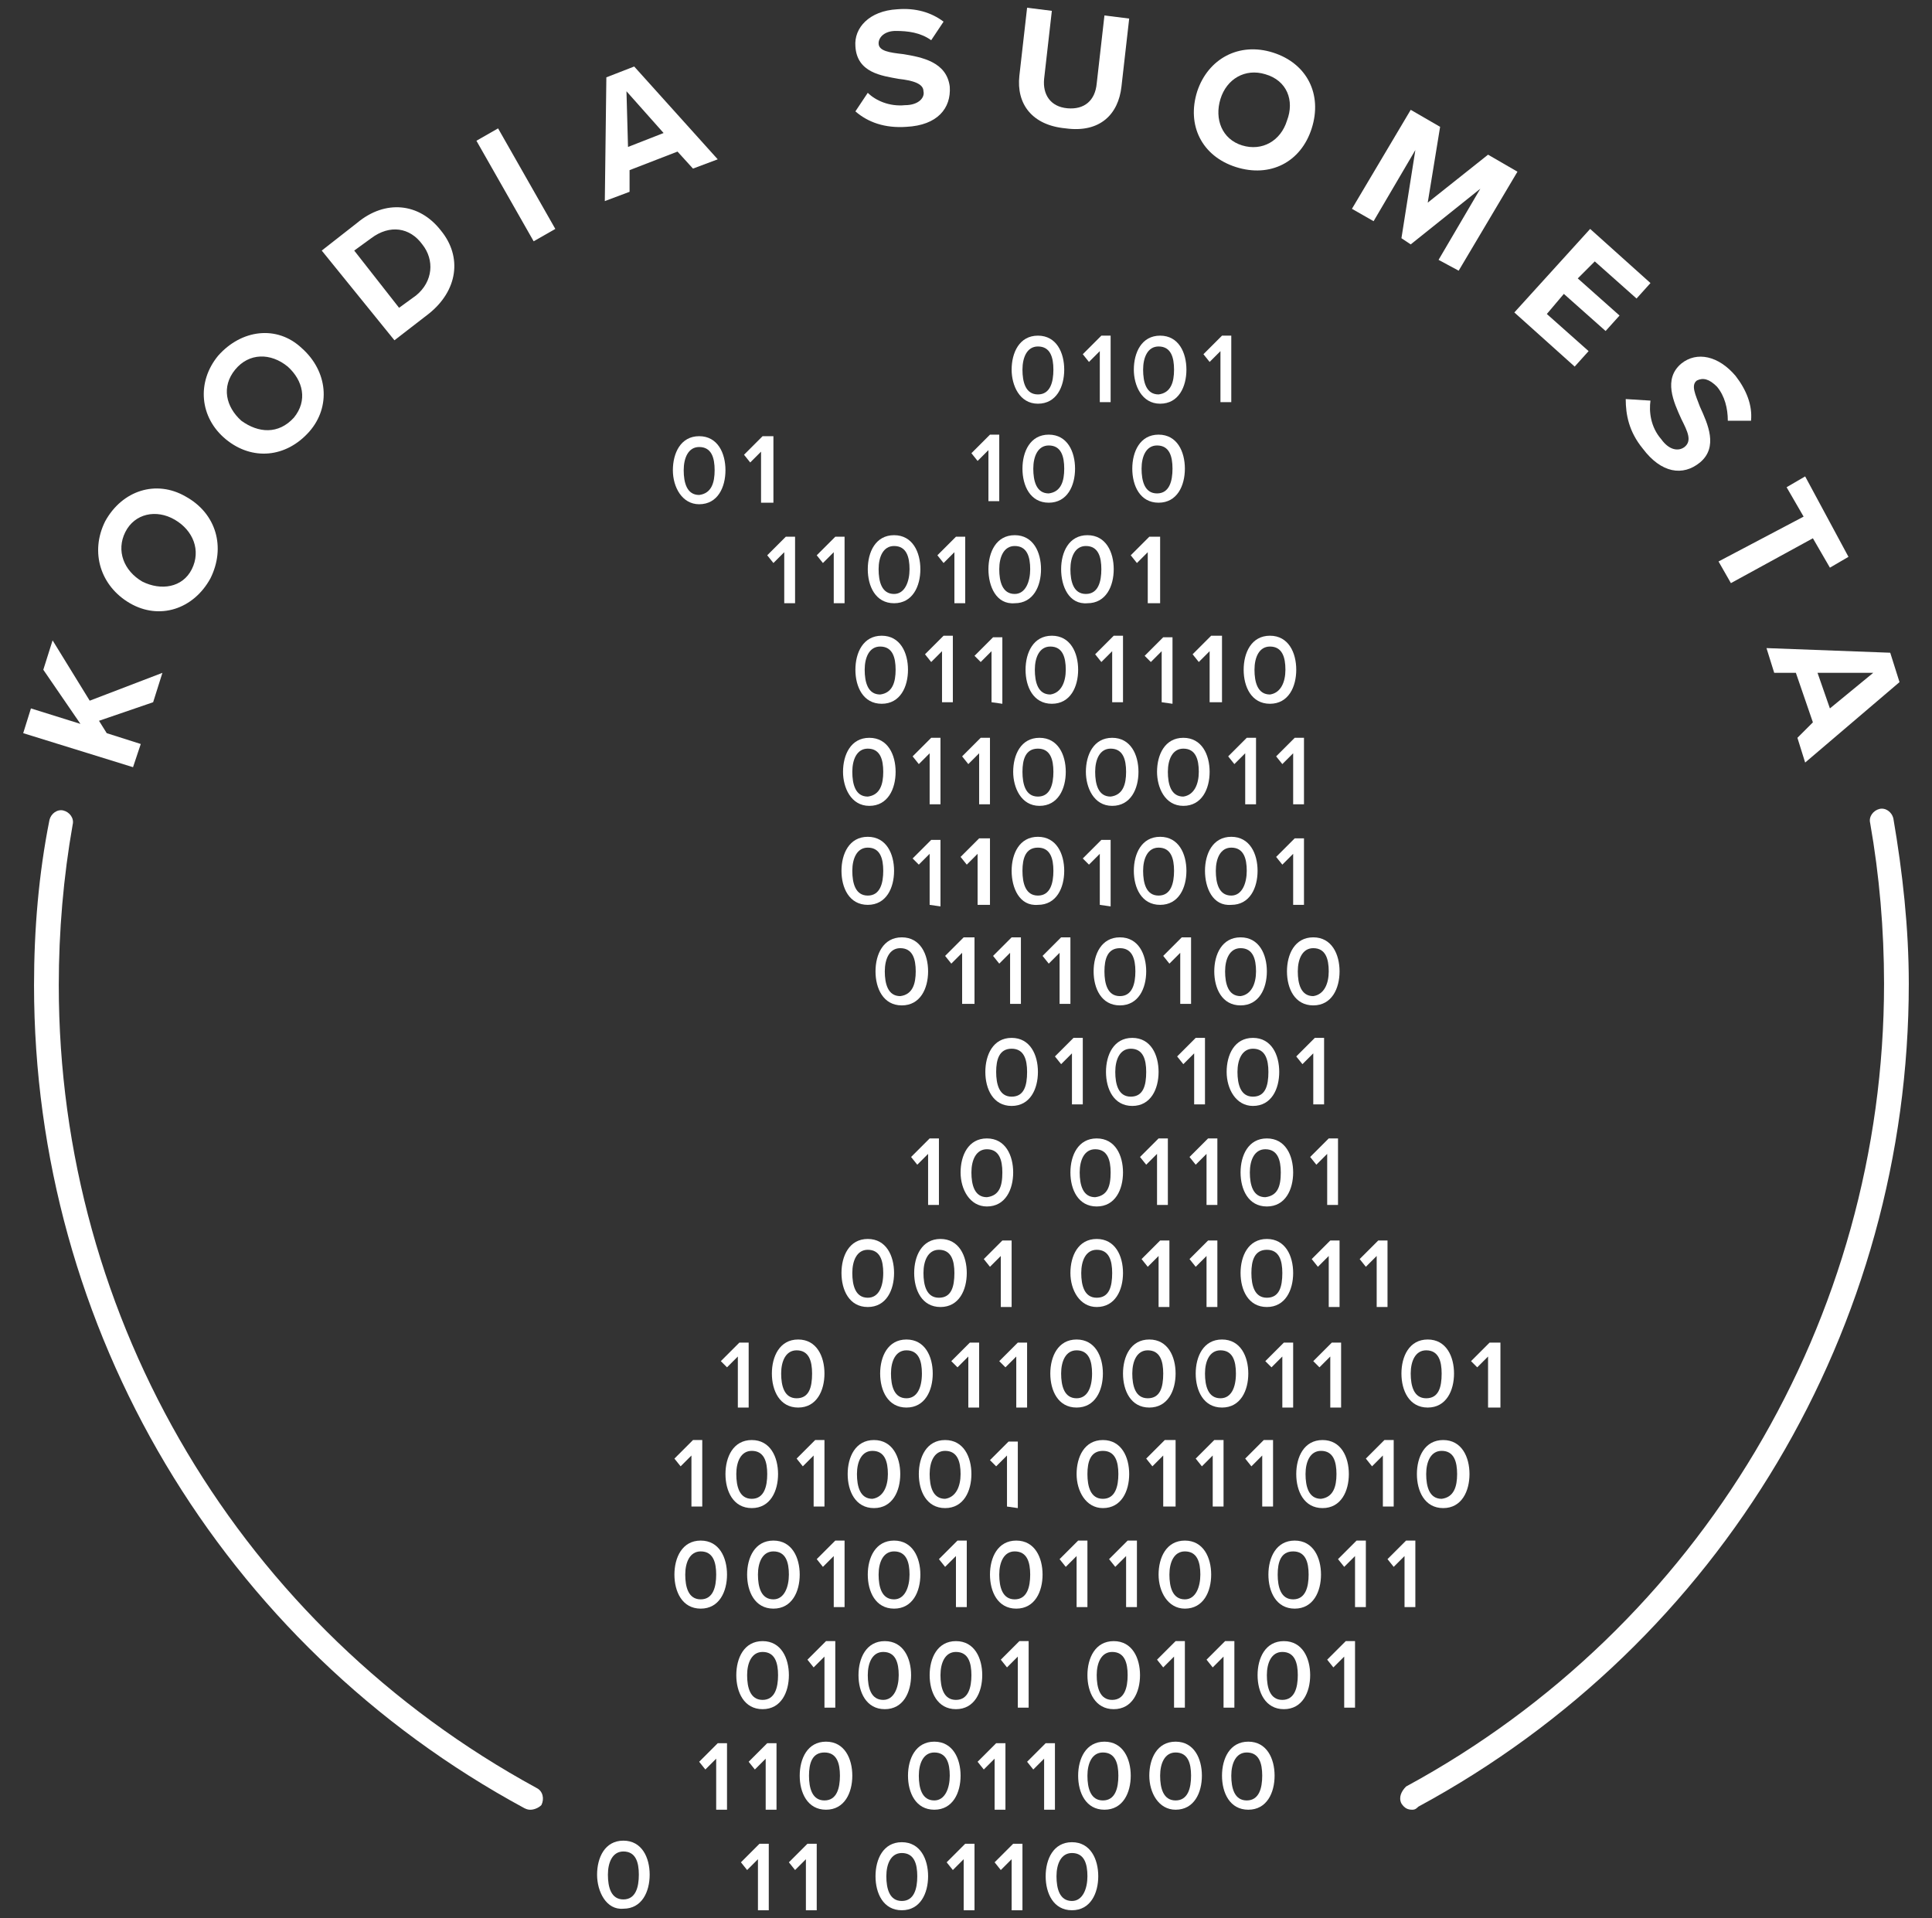 <svg enable-background="new 0 0 124.9 124" viewBox="0 0 124.9 124" xmlns="http://www.w3.org/2000/svg"><rect x="0" y="0" width="124.9" height="124" fill="#333333" stroke="none"/><g fill="#fff"><path d="m6.4 46.6.5.8 2.2.7-.5 1.5-7.1-2.2.5-1.6 3.2 1-2.4-3.5.6-1.9 2.4 3.9 4.7-1.8-.6 1.9z"></path><path d="m6.8 33.7c1.1-2 3.3-2.7 5.2-1.6 2 1.1 2.6 3.3 1.6 5.3-1.1 2-3.3 2.7-5.2 1.6s-2.6-3.3-1.6-5.3zm1.3.7c-.6 1.2-.1 2.5 1.1 3.2 1.2.6 2.6.4 3.2-.8s.1-2.5-1.1-3.2-2.6-.4-3.2.8z"></path><path d="m14.1 23c1.5-1.7 3.8-2 5.4-.5 1.7 1.5 1.9 3.8.5 5.4-1.5 1.7-3.7 1.9-5.4.5s-1.9-3.7-.5-5.4zm1.1.9c-.9 1.1-.6 2.4.4 3.3 1.1.8 2.4.9 3.4-.2.9-1.1.6-2.4-.4-3.3-1.1-.9-2.5-.9-3.4.2z"></path><path d="m20.8 16.2 2.3-1.8c1.8-1.5 4-1.3 5.4.5 1.4 1.7 1.1 3.9-.8 5.4l-2.2 1.7zm6.1 2.9c1.1-.9 1.2-2.3.4-3.3-.8-1.1-2.1-1.3-3.3-.4l-1.1.8 2.9 3.7z"></path><path d="m30.8 9.1 1.4-.8 3.7 6.5-1.4.8z"></path><path d="m43.8 9.8-3.1 1.2v1.4l-1.6.6.1-8 1.8-.7 5.4 6-1.6.6zm-3.2-.3 2.3-.9-2.4-2.7z"></path><path d="m56.1 6c.5.5 1.4.9 2.4.8.9 0 1.3-.5 1.2-.9 0-.5-.7-.7-1.6-.8-1.1-.2-2.7-.4-2.8-2.1-.1-1.2.9-2.3 2.7-2.4 1.2-.1 2.2.2 3 .8l-.8 1.2c-.7-.5-1.5-.6-2.3-.6-.7 0-1.1.4-1.1.8 0 .5.7.6 1.6.7 1.2.2 2.8.5 3 2.1.1 1.4-.8 2.5-2.8 2.6-1.4.1-2.5-.3-3.3-1z"></path><path d="m66.4.5 1.6.2-.5 4.4c-.1 1 .4 1.8 1.5 1.9s1.8-.5 1.9-1.6l.5-4.4 1.6.2-.5 4.4c-.2 1.8-1.4 3-3.6 2.7-2.2-.2-3.2-1.6-3-3.4z"></path><path d="m82.3 3.4c2.2.7 3.2 2.7 2.5 4.9s-2.7 3.2-4.9 2.5-3.2-2.7-2.5-4.9c.7-2.1 2.7-3.2 4.9-2.5zm-.5 1.4c-1.3-.4-2.5.3-2.9 1.6s.1 2.6 1.4 3 2.5-.3 2.9-1.6c.5-1.3 0-2.6-1.4-3z"></path><path d="m95.7 12.2-4.5 3.6-.6-.4.9-5.7-2.7 4.6-1.4-.8 3.8-6.4 1.9 1.1-.8 4.9 3.9-3.1 1.9 1.1-3.8 6.4-1.3-.7z"></path><path d="m102.8 14.8 3.9 3.5-.9 1-2.7-2.4-1.1 1.1 2.7 2.4-.9 1-2.7-2.4-1.1 1.3 2.7 2.4-.9 1-3.9-3.5z"></path><path d="m106.7 25.9c-.1.7 0 1.7.7 2.5.5.7 1.1.8 1.5.5.5-.4.2-1-.2-1.8-.5-1.1-1.2-2.6 0-3.6 1-.8 2.4-.5 3.5.8.7.9 1.1 1.9 1 2.9h-1.5c0-.8-.2-1.6-.7-2.2-.5-.5-.9-.6-1.3-.4-.4.3-.1.9.2 1.7.5 1.1 1.2 2.6 0 3.6-1.1.9-2.5.7-3.7-.9-.9-1.1-1.1-2.2-1.1-3.2z"></path><path d="m116.6 33.4-1.1-1.9 1.2-.7 2.8 5.2-1.2.7-1.1-1.9-5.3 2.9-.8-1.4z"></path><path d="m117.2 46.7-1.1-3.2h-1.4l-.5-1.6 8 .3.6 1.9-6.1 5.2-.5-1.6zm.3-3.2.8 2.3 2.8-2.3z"></path><path d="m34.3 117c-.1 0-.2 0-.4-.1-19.6-10.6-31.7-31-31.7-53.2 0-3.6.3-7.2 1-10.7.1-.4.5-.7.9-.6s.7.5.6.9c-.6 3.4-.9 6.9-.9 10.4 0 21.7 11.8 41.5 30.9 51.9.4.2.5.7.3 1.1-.2.2-.5.3-.7.3z"></path><path d="m91.3 117c-.3 0-.5-.1-.7-.4-.2-.4 0-.8.3-1.1 19-10.3 30.9-30.2 30.9-51.9 0-3.5-.3-7-.9-10.4-.1-.4.2-.8.6-.9s.8.2.9.6c.6 3.5 1 7.1 1 10.7 0 22.2-12.1 42.6-31.7 53.2-.2.2-.3.2-.4.2z"></path><path d="m38.6 121.2c0-1.1.5-2.2 1.7-2.2s1.7 1.1 1.7 2.2-.5 2.2-1.7 2.2c-1.1.1-1.7-1.1-1.7-2.2zm2.7 0c0-.8-.2-1.5-1-1.5-.7 0-1 .7-1 1.5s.2 1.6 1 1.6 1-.8 1-1.6z"></path><path d="m43.5 30.4c0-1.1.5-2.2 1.7-2.2s1.7 1.1 1.7 2.2-.5 2.2-1.7 2.2c-1.1 0-1.7-1.1-1.7-2.2zm2.7 0c0-.8-.2-1.5-1-1.5-.7 0-1 .7-1 1.5s.2 1.6 1 1.6c.8-.1 1-.8 1-1.6z"></path><path d="m49.2 32.5v-3.3l-.7.7-.4-.5 1.2-1.2h.7v4.3z"></path><path d="m65.4 23.9c0-1.1.5-2.2 1.7-2.2s1.7 1.1 1.7 2.2-.5 2.2-1.7 2.2-1.7-1.2-1.7-2.2zm2.7 0c0-.8-.2-1.5-1-1.5-.7 0-1 .7-1 1.5s.2 1.6 1 1.6 1-.8 1-1.6z"></path><path d="m71.1 26v-3.3l-.7.7-.4-.5 1.2-1.2h.6v4.3z"></path><path d="m73.3 23.9c0-1.1.5-2.2 1.7-2.2s1.7 1.1 1.7 2.2-.5 2.2-1.7 2.2-1.7-1.2-1.7-2.2zm2.6 0c0-.8-.2-1.5-1-1.5-.7 0-1 .7-1 1.5s.2 1.6 1 1.6c.8-.1 1-.8 1-1.6z"></path><path d="m78.9 26v-3.3l-.7.7-.4-.5 1.2-1.2h.6v4.3z"></path><path d="m63.7 69.3c0-1.1.5-2.2 1.7-2.2s1.7 1.1 1.7 2.2-.5 2.2-1.7 2.2-1.7-1.1-1.7-2.2zm2.7 0c0-.8-.2-1.5-1-1.5s-1 .7-1 1.5.2 1.6 1 1.6 1-.7 1-1.6z"></path><path d="m69.3 71.4v-3.3l-.7.7-.4-.5 1.2-1.2h.6v4.3z"></path><path d="m71.5 69.3c0-1.1.5-2.2 1.7-2.2s1.7 1.1 1.7 2.2-.5 2.2-1.7 2.2-1.7-1.1-1.7-2.2zm2.6 0c0-.8-.2-1.5-1-1.5-.7 0-1 .7-1 1.5s.2 1.6 1 1.6 1-.7 1-1.6z"></path><path d="m77.2 71.4v-3.3l-.7.7-.4-.5 1.2-1.2h.6v4.3z"></path><path d="m79.3 69.3c0-1.1.5-2.2 1.7-2.2s1.7 1.1 1.7 2.2-.5 2.2-1.7 2.2c-1.1 0-1.7-1.1-1.7-2.2zm2.7 0c0-.8-.2-1.5-1-1.5-.7 0-1 .7-1 1.5s.2 1.6 1 1.6 1-.7 1-1.6z"></path><path d="m84.9 71.4v-3.3l-.7.7-.4-.5 1.2-1.2h.6v4.3z"></path><path d="m63.9 32.4v-3.3l-.7.7-.4-.5 1.2-1.2h.6v4.3z"></path><path d="m66.1 30.3c0-1.1.5-2.2 1.7-2.2s1.7 1.1 1.7 2.2-.5 2.2-1.7 2.2-1.7-1.1-1.7-2.2zm2.7 0c0-.8-.2-1.5-1-1.5-.7 0-1 .7-1 1.5s.2 1.6 1 1.6c.8-.1 1-.8 1-1.6z"></path><path d="m73.2 30.3c0-1.1.5-2.2 1.7-2.2s1.7 1.1 1.7 2.2-.5 2.2-1.7 2.2-1.7-1.1-1.7-2.2zm2.6 0c0-.8-.2-1.5-1-1.5-.7 0-1 .7-1 1.5s.2 1.6 1 1.6 1-.8 1-1.6z"></path><path d="m60 77.9v-3.3l-.7.7-.4-.5 1.2-1.2h.6v4.3z"></path><path d="m62.1 75.8c0-1.1.5-2.2 1.7-2.2s1.7 1.1 1.7 2.2-.5 2.2-1.7 2.2c-1.1 0-1.7-1.1-1.7-2.2zm2.7 0c0-.8-.2-1.5-1-1.5-.7 0-1 .7-1 1.5s.2 1.6 1 1.6c.8-.1 1-.7 1-1.6z"></path><path d="m69.2 75.8c0-1.1.5-2.2 1.7-2.2s1.7 1.1 1.7 2.2-.5 2.2-1.7 2.2-1.7-1.1-1.7-2.2zm2.6 0c0-.8-.2-1.5-1-1.5-.7 0-1 .7-1 1.5s.2 1.6 1 1.6c.8-.1 1-.7 1-1.6z"></path><path d="m74.8 77.9v-3.3l-.7.7-.4-.5 1.2-1.2h.6v4.3z"></path><path d="m78 77.9v-3.3l-.7.7-.4-.5 1.2-1.2h.6v4.3z"></path><path d="m80.2 75.8c0-1.1.5-2.2 1.7-2.2s1.7 1.1 1.7 2.2-.5 2.2-1.7 2.2-1.7-1.1-1.7-2.2zm2.6 0c0-.8-.2-1.5-1-1.5-.7 0-1 .7-1 1.5s.2 1.6 1 1.6c.8-.1 1-.7 1-1.6z"></path><path d="m85.8 77.9v-3.3l-.7.7-.4-.5 1.2-1.2h.6v4.3z"></path><path d="m50.7 39v-3.3l-.7.7-.4-.5 1.2-1.2h.6v4.3z"></path><path d="m53.9 39v-3.3l-.7.7-.4-.5 1.2-1.2h.6v4.3z"></path><path d="m56.1 36.8c0-1.1.5-2.2 1.7-2.2s1.7 1.1 1.7 2.2-.5 2.2-1.7 2.2-1.7-1.1-1.7-2.2zm2.7 0c0-.8-.2-1.5-1-1.5-.7 0-1 .7-1 1.5s.2 1.6 1 1.6c.7 0 1-.8 1-1.6z"></path><path d="m61.7 39v-3.3l-.7.7-.4-.5 1.2-1.2h.6v4.3z"></path><path d="m63.9 36.8c0-1.1.5-2.2 1.7-2.2s1.7 1.1 1.7 2.2-.5 2.2-1.7 2.2c-1.2.1-1.7-1.1-1.7-2.2zm2.7 0c0-.8-.2-1.5-1-1.5-.7 0-1 .7-1 1.5s.2 1.6 1 1.6c.7 0 1-.8 1-1.6z"></path><path d="m68.6 36.8c0-1.1.5-2.2 1.7-2.2s1.7 1.1 1.7 2.2-.5 2.2-1.7 2.2c-1.2.1-1.7-1.1-1.7-2.2zm2.6 0c0-.8-.2-1.5-1-1.5-.7 0-1 .7-1 1.5s.2 1.6 1 1.6 1-.8 1-1.6z"></path><path d="m74.2 39v-3.3l-.7.7-.4-.5 1.2-1.2h.7v4.3z"></path><path d="m47.6 108.3c0-1.1.5-2.2 1.7-2.2s1.7 1.1 1.7 2.2-.5 2.2-1.7 2.2-1.7-1.1-1.7-2.2zm2.7 0c0-.8-.2-1.5-1-1.5-.7 0-1 .7-1 1.5s.2 1.6 1 1.6 1-.8 1-1.6z"></path><path d="m53.3 110.4v-3.3l-.7.7-.4-.5 1.2-1.2h.6v4.3z"></path><path d="m55.5 108.3c0-1.1.5-2.2 1.7-2.2s1.7 1.1 1.7 2.2-.5 2.2-1.7 2.2-1.7-1.1-1.7-2.2zm2.6 0c0-.8-.2-1.5-1-1.5-.7 0-1 .7-1 1.5s.2 1.6 1 1.6c.7 0 1-.8 1-1.6z"></path><path d="m60.1 108.3c0-1.1.5-2.2 1.7-2.2s1.7 1.1 1.7 2.2-.5 2.2-1.7 2.2-1.7-1.1-1.7-2.2zm2.7 0c0-.8-.2-1.5-1-1.5-.7 0-1 .7-1 1.5s.2 1.6 1 1.6 1-.8 1-1.6z"></path><path d="m65.8 110.4v-3.3l-.7.7-.4-.5 1.2-1.2h.6v4.3z"></path><path d="m70.3 108.3c0-1.1.5-2.2 1.7-2.2s1.7 1.1 1.7 2.2-.5 2.2-1.7 2.2-1.7-1.1-1.7-2.2zm2.6 0c0-.8-.2-1.5-1-1.5-.7 0-1 .7-1 1.5s.2 1.6 1 1.6 1-.8 1-1.6z"></path><path d="m75.9 110.4v-3.3l-.7.7-.4-.5 1.2-1.2h.6v4.3z"></path><path d="m79.1 110.4v-3.3l-.7.7-.4-.5 1.2-1.2h.6v4.3z"></path><path d="m81.3 108.3c0-1.1.5-2.2 1.7-2.2s1.7 1.1 1.7 2.2-.5 2.2-1.7 2.2-1.7-1.1-1.7-2.2zm2.6 0c0-.8-.2-1.5-1-1.5-.7 0-1 .7-1 1.5s.2 1.6 1 1.6 1-.8 1-1.6z"></path><path d="m86.9 110.4v-3.3l-.7.7-.4-.5 1.2-1.2h.6v4.3z"></path><path d="m54.4 82.3c0-1.1.5-2.2 1.7-2.2s1.7 1.1 1.7 2.2-.5 2.2-1.7 2.2-1.7-1.1-1.7-2.2zm2.7 0c0-.8-.2-1.5-1-1.5-.7 0-1 .7-1 1.5s.2 1.6 1 1.6c.7 0 1-.7 1-1.6z"></path><path d="m59.1 82.3c0-1.1.5-2.2 1.7-2.2s1.7 1.1 1.7 2.2-.5 2.2-1.7 2.2-1.7-1.1-1.7-2.2zm2.6 0c0-.8-.2-1.5-1-1.5-.7 0-1 .7-1 1.5s.2 1.6 1 1.6 1-.7 1-1.6z"></path><path d="m64.7 84.5v-3.3l-.7.7-.4-.5 1.2-1.2h.6v4.3z"></path><path d="m69.2 82.3c0-1.1.5-2.2 1.7-2.2s1.7 1.1 1.7 2.2-.5 2.2-1.7 2.2c-1.1 0-1.7-1.1-1.7-2.2zm2.7 0c0-.8-.2-1.5-1-1.5-.7 0-1 .7-1 1.5s.2 1.6 1 1.6 1-.7 1-1.6z"></path><path d="m74.9 84.5v-3.3l-.7.7-.4-.5 1.2-1.2h.6v4.3z"></path><path d="m78 84.5v-3.3l-.7.7-.4-.5 1.2-1.2h.6v4.3z"></path><path d="m80.2 82.3c0-1.1.5-2.2 1.7-2.2s1.7 1.1 1.7 2.2-.5 2.2-1.7 2.2-1.7-1.1-1.7-2.2zm2.7 0c0-.8-.2-1.5-1-1.5s-1 .7-1 1.5.2 1.6 1 1.6 1-.7 1-1.6z"></path><path d="m85.9 84.5v-3.3l-.7.7-.4-.5 1.2-1.2h.6v4.3z"></path><path d="m89 84.5v-3.3l-.7.7-.4-.5 1.2-1.2h.6v4.3z"></path><path d="m55.3 43.3c0-1.1.5-2.2 1.7-2.2s1.7 1.1 1.7 2.2-.5 2.2-1.7 2.2-1.7-1.1-1.7-2.2zm2.6 0c0-.8-.2-1.5-1-1.5-.7 0-1 .7-1 1.5s.2 1.6 1 1.6c.8-.1 1-.8 1-1.6z"></path><path d="m60.9 45.4v-3.3l-.7.7-.4-.5 1.2-1.2h.6v4.3z"></path><path d="m64.1 45.4v-3.3l-.7.7-.4-.4 1.2-1.2h.6v4.3z"></path><path d="m66.3 43.3c0-1.1.5-2.2 1.7-2.2s1.7 1.1 1.7 2.2-.5 2.2-1.7 2.2-1.7-1.1-1.7-2.2zm2.6 0c0-.8-.2-1.5-1-1.5-.7 0-1 .7-1 1.5s.2 1.6 1 1.6c.7-.1 1-.8 1-1.6z"></path><path d="m71.9 45.4v-3.3l-.7.7-.4-.5 1.2-1.2h.6v4.3z"></path><path d="m75.1 45.4v-3.3l-.7.7-.4-.4 1.2-1.2h.6v4.3z"></path><path d="m78.2 45.4v-3.3l-.7.7-.4-.5 1.2-1.2h.7v4.3z"></path><path d="m80.4 43.3c0-1.1.5-2.2 1.7-2.2s1.7 1.1 1.7 2.2-.5 2.2-1.7 2.2-1.7-1.1-1.7-2.2zm2.7 0c0-.8-.2-1.5-1-1.5-.7 0-1 .7-1 1.5s.2 1.6 1 1.6c.7-.1 1-.8 1-1.6z"></path><path d="m46.3 117v-3.3l-.7.7-.4-.5 1.2-1.2h.6v4.3z"></path><path d="m49.5 117v-3.3l-.7.7-.4-.5 1.2-1.2h.6v4.3z"></path><path d="m51.7 114.8c0-1.1.5-2.2 1.7-2.2s1.7 1.1 1.7 2.2-.5 2.2-1.7 2.2-1.7-1.1-1.7-2.2zm2.6 0c0-.8-.2-1.5-1-1.5s-1 .7-1 1.5.2 1.6 1 1.6 1-.8 1-1.6z"></path><path d="m58.7 114.8c0-1.1.5-2.2 1.7-2.2s1.7 1.1 1.7 2.2-.5 2.2-1.7 2.2-1.7-1.1-1.7-2.2zm2.7 0c0-.8-.2-1.5-1-1.5-.7 0-1 .7-1 1.5s.2 1.6 1 1.6c.7 0 1-.8 1-1.6z"></path><path d="m64.3 117v-3.3l-.7.7-.4-.5 1.2-1.2h.6v4.3z"></path><path d="m67.5 117v-3.3l-.7.7-.4-.5 1.2-1.2h.6v4.3z"></path><path d="m69.7 114.8c0-1.1.5-2.2 1.7-2.2s1.7 1.1 1.7 2.2-.5 2.2-1.7 2.2-1.7-1.1-1.7-2.2zm2.6 0c0-.8-.2-1.5-1-1.5-.7 0-1 .7-1 1.5s.2 1.6 1 1.6 1-.8 1-1.6z"></path><path d="m74.3 114.8c0-1.1.5-2.2 1.7-2.2s1.7 1.1 1.7 2.2-.5 2.2-1.7 2.2c-1.1 0-1.7-1.1-1.7-2.2zm2.7 0c0-.8-.2-1.5-1-1.5-.7 0-1 .7-1 1.5s.2 1.6 1 1.6 1-.8 1-1.6z"></path><path d="m79 114.8c0-1.1.5-2.2 1.7-2.2s1.7 1.1 1.7 2.2-.5 2.2-1.7 2.2-1.7-1.1-1.7-2.2zm2.6 0c0-.8-.2-1.5-1-1.5-.7 0-1 .7-1 1.5s.2 1.6 1 1.6 1-.8 1-1.6z"></path><path d="m54.5 49.9c0-1.1.5-2.2 1.7-2.2s1.7 1.1 1.7 2.2-.5 2.2-1.7 2.2-1.7-1.2-1.7-2.2zm2.6 0c0-.8-.2-1.5-1-1.5-.7 0-1 .7-1 1.5s.2 1.6 1 1.6c.8-.1 1-.8 1-1.6z"></path><path d="m60.1 52v-3.3l-.7.7-.4-.5 1.2-1.2h.6v4.3z"></path><path d="m63.3 52v-3.3l-.7.7-.4-.5 1.2-1.2h.6v4.3z"></path><path d="m65.5 49.9c0-1.1.5-2.2 1.7-2.2s1.7 1.1 1.7 2.2-.5 2.2-1.7 2.2-1.7-1.2-1.7-2.2zm2.6 0c0-.8-.2-1.5-1-1.5s-1 .7-1 1.5.2 1.6 1 1.6 1-.8 1-1.6z"></path><path d="m70.2 49.9c0-1.1.5-2.2 1.7-2.2s1.7 1.1 1.7 2.2-.5 2.2-1.7 2.2-1.7-1.2-1.7-2.2zm2.6 0c0-.8-.2-1.5-1-1.5-.7 0-1 .7-1 1.5s.2 1.6 1 1.6c.8-.1 1-.8 1-1.6z"></path><path d="m74.8 49.9c0-1.1.5-2.2 1.7-2.2s1.7 1.1 1.7 2.2-.5 2.2-1.7 2.2-1.7-1.2-1.7-2.2zm2.7 0c0-.8-.2-1.5-1-1.5-.7 0-1 .7-1 1.5s.2 1.6 1 1.6c.7-.1 1-.8 1-1.6z"></path><path d="m80.5 52v-3.3l-.7.7-.4-.5 1.2-1.2h.6v4.3z"></path><path d="m83.6 52v-3.3l-.7.7-.4-.5 1.2-1.2h.6v4.3z"></path><path d="m47.7 91v-3.3l-.7.7-.4-.4 1.2-1.2h.6v4.2z"></path><path d="m49.9 88.8c0-1.1.5-2.2 1.7-2.2s1.7 1.1 1.7 2.2-.5 2.2-1.7 2.2-1.7-1.1-1.7-2.2zm2.6 0c0-.8-.2-1.5-1-1.5-.7 0-1 .7-1 1.5s.2 1.6 1 1.6 1-.7 1-1.6z"></path><path d="m56.9 88.8c0-1.1.5-2.2 1.7-2.2s1.7 1.1 1.7 2.2-.5 2.2-1.7 2.2-1.7-1.1-1.7-2.2zm2.7 0c0-.8-.2-1.5-1-1.5-.7 0-1 .7-1 1.5s.2 1.6 1 1.6c.7 0 1-.7 1-1.6z"></path><path d="m62.6 91v-3.3l-.7.7-.4-.4 1.2-1.2h.6v4.2z"></path><path d="m65.7 91v-3.3l-.7.7-.4-.4 1.2-1.2h.6v4.2z"></path><path d="m67.9 88.8c0-1.1.5-2.2 1.7-2.2s1.7 1.1 1.7 2.2-.5 2.2-1.7 2.2-1.7-1.1-1.7-2.2zm2.7 0c0-.8-.2-1.5-1-1.5-.7 0-1 .7-1 1.5s.2 1.6 1 1.6c.7 0 1-.7 1-1.6z"></path><path d="m72.6 88.8c0-1.1.5-2.2 1.7-2.2s1.7 1.1 1.7 2.2-.5 2.2-1.7 2.2-1.7-1.1-1.7-2.2zm2.6 0c0-.8-.2-1.5-1-1.5-.7 0-1 .7-1 1.5s.2 1.6 1 1.6 1-.7 1-1.6z"></path><path d="m77.3 88.8c0-1.1.5-2.2 1.7-2.2s1.7 1.1 1.7 2.2-.5 2.2-1.7 2.2-1.7-1.1-1.7-2.2zm2.6 0c0-.8-.2-1.5-1-1.5-.7 0-1 .7-1 1.5s.2 1.6 1 1.6c.7 0 1-.7 1-1.6z"></path><path d="m82.9 91v-3.3l-.7.7-.4-.4 1.2-1.2h.6v4.2z"></path><path d="m86 91v-3.3l-.7.7-.4-.4 1.2-1.2h.6v4.2z"></path><path d="m90.6 88.8c0-1.1.5-2.2 1.7-2.2s1.7 1.1 1.7 2.2-.5 2.2-1.7 2.2-1.7-1.1-1.7-2.2zm2.6 0c0-.8-.2-1.5-1-1.5-.7 0-1 .7-1 1.5s.2 1.6 1 1.6 1-.7 1-1.6z"></path><path d="m96.2 91v-3.3l-.7.7-.4-.4 1.2-1.2h.7v4.2z"></path><path d="m49 123.5v-3.3l-.7.7-.4-.5 1.2-1.2h.6v4.3z"></path><path d="m52.1 123.5v-3.3l-.7.7-.4-.5 1.2-1.2h.6v4.3z"></path><path d="m56.6 121.3c0-1.1.5-2.2 1.7-2.2s1.7 1.1 1.7 2.2-.5 2.2-1.7 2.2-1.7-1.1-1.7-2.2zm2.7 0c0-.8-.2-1.5-1-1.5-.7 0-1 .7-1 1.5s.2 1.6 1 1.6 1-.8 1-1.6z"></path><path d="m62.3 123.5v-3.3l-.7.7-.4-.5 1.2-1.2h.6v4.3z"></path><path d="m65.4 123.5v-3.3l-.7.7-.4-.5 1.2-1.2h.6v4.3z"></path><path d="m67.6 121.3c0-1.1.5-2.2 1.7-2.2s1.7 1.1 1.7 2.2-.5 2.2-1.7 2.2-1.7-1.1-1.7-2.2zm2.7 0c0-.8-.2-1.5-1-1.5-.7 0-1 .7-1 1.5s.2 1.6 1 1.6c.7 0 1-.8 1-1.6z"></path><path d="m54.4 56.3c0-1.1.5-2.2 1.7-2.2s1.7 1.1 1.7 2.2-.5 2.2-1.7 2.2-1.7-1.1-1.7-2.2zm2.7 0c0-.8-.2-1.5-1-1.5-.7 0-1 .7-1 1.5s.2 1.6 1 1.6 1-.8 1-1.6z"></path><path d="m60.1 58.5v-3.3l-.7.7-.4-.4 1.2-1.2h.6v4.3z"></path><path d="m63.2 58.5v-3.3l-.7.7-.4-.5 1.2-1.2h.7v4.3z"></path><path d="m65.4 56.3c0-1.1.5-2.2 1.7-2.2s1.7 1.1 1.7 2.2-.5 2.2-1.7 2.2c-1.2.1-1.7-1.1-1.7-2.2zm2.7 0c0-.8-.2-1.5-1-1.5s-1 .7-1 1.5.2 1.6 1 1.6 1-.8 1-1.6z"></path><path d="m71.1 58.5v-3.3l-.7.7-.4-.4 1.2-1.2h.6v4.3z"></path><path d="m73.3 56.3c0-1.1.5-2.2 1.7-2.2s1.7 1.1 1.7 2.2-.5 2.2-1.7 2.2-1.7-1.1-1.7-2.2zm2.6 0c0-.8-.2-1.5-1-1.5-.7 0-1 .7-1 1.5s.2 1.6 1 1.6 1-.8 1-1.6z"></path><path d="m77.9 56.3c0-1.1.5-2.2 1.7-2.2s1.7 1.1 1.7 2.2-.5 2.2-1.7 2.2c-1.2.1-1.7-1.1-1.7-2.2zm2.7 0c0-.8-.2-1.5-1-1.5-.7 0-1 .7-1 1.5s.2 1.6 1 1.6c.7 0 1-.8 1-1.6z"></path><path d="m83.6 58.5v-3.3l-.7.7-.4-.5 1.2-1.2h.6v4.3z"></path><path d="m44.7 97.4v-3.3l-.7.7-.4-.5 1.2-1.2h.6v4.3z"></path><path d="m46.9 95.3c0-1.1.5-2.2 1.7-2.2s1.7 1.1 1.7 2.2-.5 2.2-1.7 2.2-1.7-1.1-1.7-2.2zm2.7 0c0-.8-.2-1.5-1-1.5-.7 0-1 .7-1 1.5s.2 1.6 1 1.6 1-.8 1-1.6z"></path><path d="m52.6 97.4v-3.3l-.7.7-.4-.5 1.2-1.2h.6v4.3z"></path><path d="m54.8 95.3c0-1.1.5-2.2 1.7-2.2s1.7 1.1 1.7 2.2-.5 2.2-1.7 2.2-1.7-1.1-1.7-2.2zm2.6 0c0-.8-.2-1.5-1-1.5-.7 0-1 .7-1 1.5s.2 1.6 1 1.6c.7-.1 1-.8 1-1.6z"></path><path d="m59.4 95.3c0-1.1.5-2.2 1.7-2.2s1.7 1.1 1.7 2.2-.5 2.2-1.7 2.2-1.7-1.1-1.7-2.2zm2.7 0c0-.8-.2-1.5-1-1.5-.7 0-1 .7-1 1.5s.2 1.6 1 1.6c.7-.1 1-.8 1-1.6z"></path><path d="m65.1 97.4v-3.3l-.7.7-.4-.4 1.2-1.2h.6v4.3z"></path><path d="m69.6 95.3c0-1.1.5-2.2 1.7-2.2s1.7 1.1 1.7 2.2-.5 2.2-1.7 2.2c-1.1 0-1.7-1.1-1.7-2.2zm2.7 0c0-.8-.2-1.5-1-1.5s-1 .7-1 1.5.2 1.6 1 1.6 1-.8 1-1.6z"></path><path d="m75.2 97.4v-3.3l-.7.7-.4-.5 1.2-1.2h.7v4.3z"></path><path d="m78.4 97.4v-3.3l-.7.7-.4-.5 1.2-1.2h.6v4.3z"></path><path d="m81.6 97.4v-3.3l-.7.7-.4-.5 1.2-1.2h.6v4.3z"></path><path d="m83.8 95.3c0-1.1.5-2.2 1.7-2.2s1.7 1.1 1.7 2.2-.5 2.2-1.7 2.2-1.7-1.1-1.7-2.2zm2.6 0c0-.8-.2-1.5-1-1.5-.7 0-1 .7-1 1.5s.2 1.6 1 1.6c.8-.1 1-.8 1-1.6z"></path><path d="m89.4 97.4v-3.3l-.7.7-.4-.5 1.2-1.2h.6v4.3z"></path><path d="m91.6 95.3c0-1.1.5-2.2 1.7-2.2s1.7 1.1 1.7 2.2-.5 2.2-1.7 2.2-1.7-1.1-1.7-2.2zm2.6 0c0-.8-.2-1.5-1-1.5-.7 0-1 .7-1 1.5s.2 1.6 1 1.6c.8-.1 1-.8 1-1.6z"></path><path d="m48.3 101.8c0-1.1.5-2.2 1.7-2.2s1.7 1.1 1.7 2.2-.5 2.2-1.7 2.2-1.7-1.1-1.7-2.2zm2.7 0c0-.8-.2-1.5-1-1.5-.7 0-1 .7-1 1.5s.2 1.6 1 1.6c.7 0 1-.8 1-1.6z"></path><path d="m53.9 103.9v-3.3l-.7.7-.4-.5 1.2-1.2h.6v4.3z"></path><path d="m56.1 101.8c0-1.1.5-2.2 1.7-2.2s1.7 1.1 1.7 2.2-.5 2.2-1.7 2.2-1.7-1.1-1.7-2.2zm2.7 0c0-.8-.2-1.5-1-1.5-.7 0-1 .7-1 1.5s.2 1.6 1 1.6c.7 0 1-.8 1-1.6z"></path><path d="m61.8 103.9v-3.3l-.7.7-.4-.5 1.2-1.2h.6v4.3z"></path><path d="m64 101.8c0-1.1.5-2.2 1.7-2.2s1.7 1.1 1.7 2.2-.5 2.2-1.7 2.2-1.7-1.1-1.7-2.2zm2.6 0c0-.8-.2-1.5-1-1.5-.7 0-1 .7-1 1.5s.2 1.6 1 1.6 1-.8 1-1.6z"></path><path d="m69.6 103.9v-3.3l-.7.7-.4-.5 1.2-1.2h.6v4.3z"></path><path d="m72.8 103.9v-3.3l-.7.7-.4-.5 1.2-1.2h.6v4.3z"></path><path d="m74.9 101.8c0-1.1.5-2.2 1.7-2.2s1.7 1.1 1.7 2.2-.5 2.2-1.7 2.2c-1.1 0-1.7-1.1-1.7-2.2zm2.7 0c0-.8-.2-1.5-1-1.5-.7 0-1 .7-1 1.5s.2 1.6 1 1.6c.7 0 1-.8 1-1.6z"></path><path d="m82 101.8c0-1.1.5-2.2 1.7-2.2s1.7 1.1 1.7 2.2-.5 2.2-1.7 2.2-1.7-1.1-1.7-2.2zm2.6 0c0-.8-.2-1.5-1-1.5s-1 .7-1 1.5.2 1.6 1 1.6 1-.8 1-1.6z"></path><path d="m87.6 103.9v-3.3l-.7.7-.4-.5 1.2-1.2h.6v4.3z"></path><path d="m90.8 103.9v-3.3l-.7.7-.4-.5 1.2-1.2h.6v4.3z"></path><path d="m43.6 101.8c0-1.1.5-2.2 1.7-2.2s1.7 1.1 1.7 2.2-.5 2.2-1.7 2.2-1.7-1.1-1.7-2.2zm2.7 0c0-.8-.2-1.5-1-1.5-.7 0-1 .7-1 1.5s.2 1.6 1 1.6 1-.8 1-1.6z"></path><path d="m56.6 62.8c0-1.1.5-2.2 1.7-2.2s1.7 1.1 1.7 2.2-.5 2.2-1.7 2.2-1.7-1.1-1.7-2.2zm2.6 0c0-.8-.2-1.5-1-1.5-.7 0-1 .7-1 1.5s.2 1.6 1 1.6c.8-.1 1-.8 1-1.6z"></path><path d="m62.2 64.9v-3.3l-.7.7-.4-.5 1.2-1.2h.7v4.3z"></path><path d="m65.3 64.9v-3.3l-.7.7-.4-.5 1.2-1.2h.6v4.3z"></path><path d="m68.5 64.9v-3.3l-.7.7-.4-.5 1.2-1.2h.6v4.3z"></path><path d="m70.7 62.8c0-1.1.5-2.2 1.7-2.2s1.7 1.1 1.7 2.2-.5 2.2-1.7 2.2-1.7-1.1-1.7-2.2zm2.7 0c0-.8-.2-1.5-1-1.5s-1 .7-1 1.5.2 1.6 1 1.6 1-.8 1-1.6z"></path><path d="m76.3 64.9v-3.3l-.7.7-.4-.5 1.2-1.2h.6v4.3z"></path><path d="m78.5 62.8c0-1.1.5-2.2 1.7-2.2s1.7 1.1 1.7 2.2-.5 2.2-1.7 2.2-1.7-1.1-1.7-2.2zm2.7 0c0-.8-.2-1.5-1-1.5-.7 0-1 .7-1 1.5s.2 1.6 1 1.6c.7-.1 1-.8 1-1.6z"></path><path d="m83.2 62.8c0-1.1.5-2.2 1.7-2.2s1.7 1.1 1.7 2.2-.5 2.2-1.7 2.2-1.7-1.1-1.7-2.2zm2.7 0c0-.8-.2-1.5-1-1.5-.7 0-1 .7-1 1.5s.2 1.6 1 1.6c.7-.1 1-.8 1-1.6z"></path></g></svg>